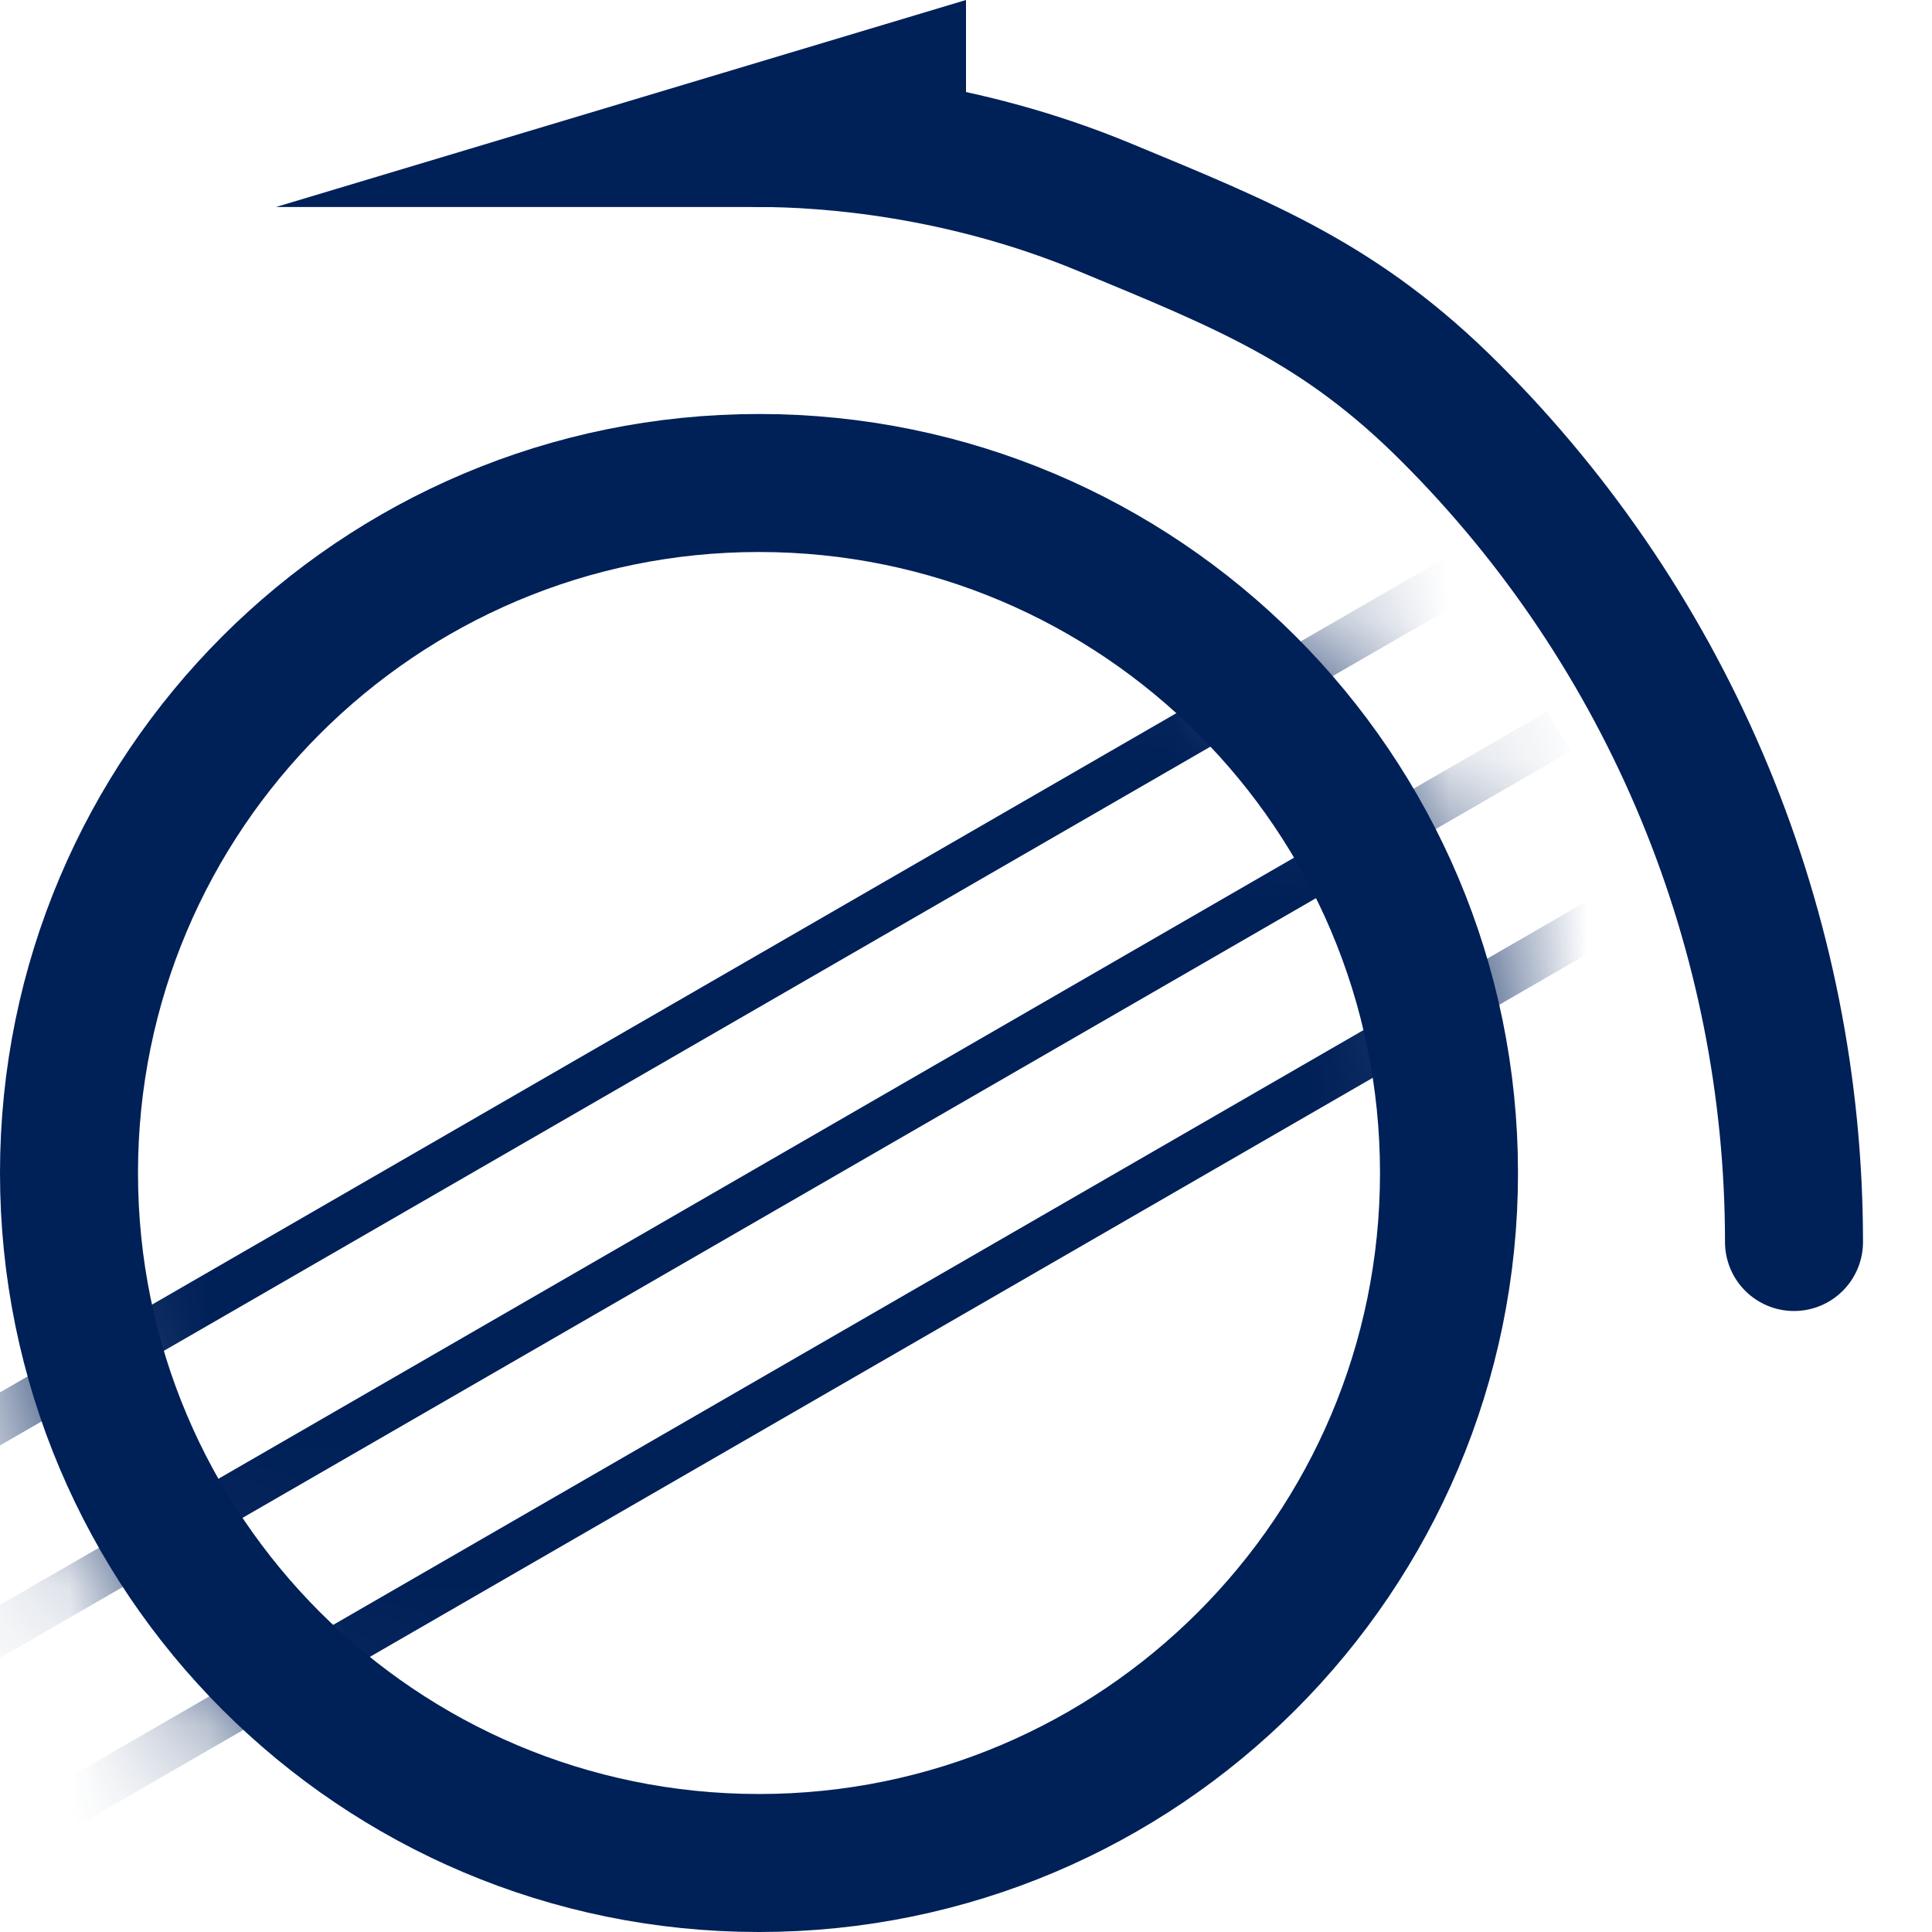 <svg width="14" height="14" viewBox="0 0 14 14" fill="none" xmlns="http://www.w3.org/2000/svg">
<g clip-path="url(#clip0_620_61855)">
<path d="M10.5 8.5C10.5 11.261 8.261 13.5 5.5 13.5C2.739 13.5 0.5 11.261 0.5 8.5C0.5 5.739 2.739 3.5 5.5 3.5C8.261 3.5 10.5 5.739 10.5 8.5Z" stroke="#002058"/>
<path d="M13 9C13 7.884 12.78 6.778 12.353 5.747C11.926 4.716 11.3 3.779 10.51 2.99C9.721 2.2 9.031 1.927 8 1.5C6.969 1.073 6 1 5.5 1" stroke="#002058" stroke-linecap="round"/>
<path d="M2 1.5H4H7V0L2 1.5Z" fill="#002058"/>
<mask id="mask0_620_61855" style="mask-type:alpha" maskUnits="userSpaceOnUse" x="0" y="3" width="11" height="11">
<ellipse cx="5.5" cy="8.5" rx="5.5" ry="5.5" fill="#D9D9D9"/>
</mask>
<g mask="url(#mask0_620_61855)">
<path fill-rule="evenodd" clip-rule="evenodd" d="M-1 10.667L10.547 4L10.714 4.289L-0.833 10.955L-1 10.667ZM-0.333 11.822L11.213 5.155L11.38 5.444L-0.167 12.11L-0.333 11.822ZM11.88 6.31L0.333 12.976L0.5 13.265L12.047 6.598L11.88 6.31Z" fill="#002058"/>
</g>
</g>
<defs>
<clipPath id="clip0_620_61855">
<rect width="14" height="14" fill="white"/>
</clipPath>
</defs>
</svg>
